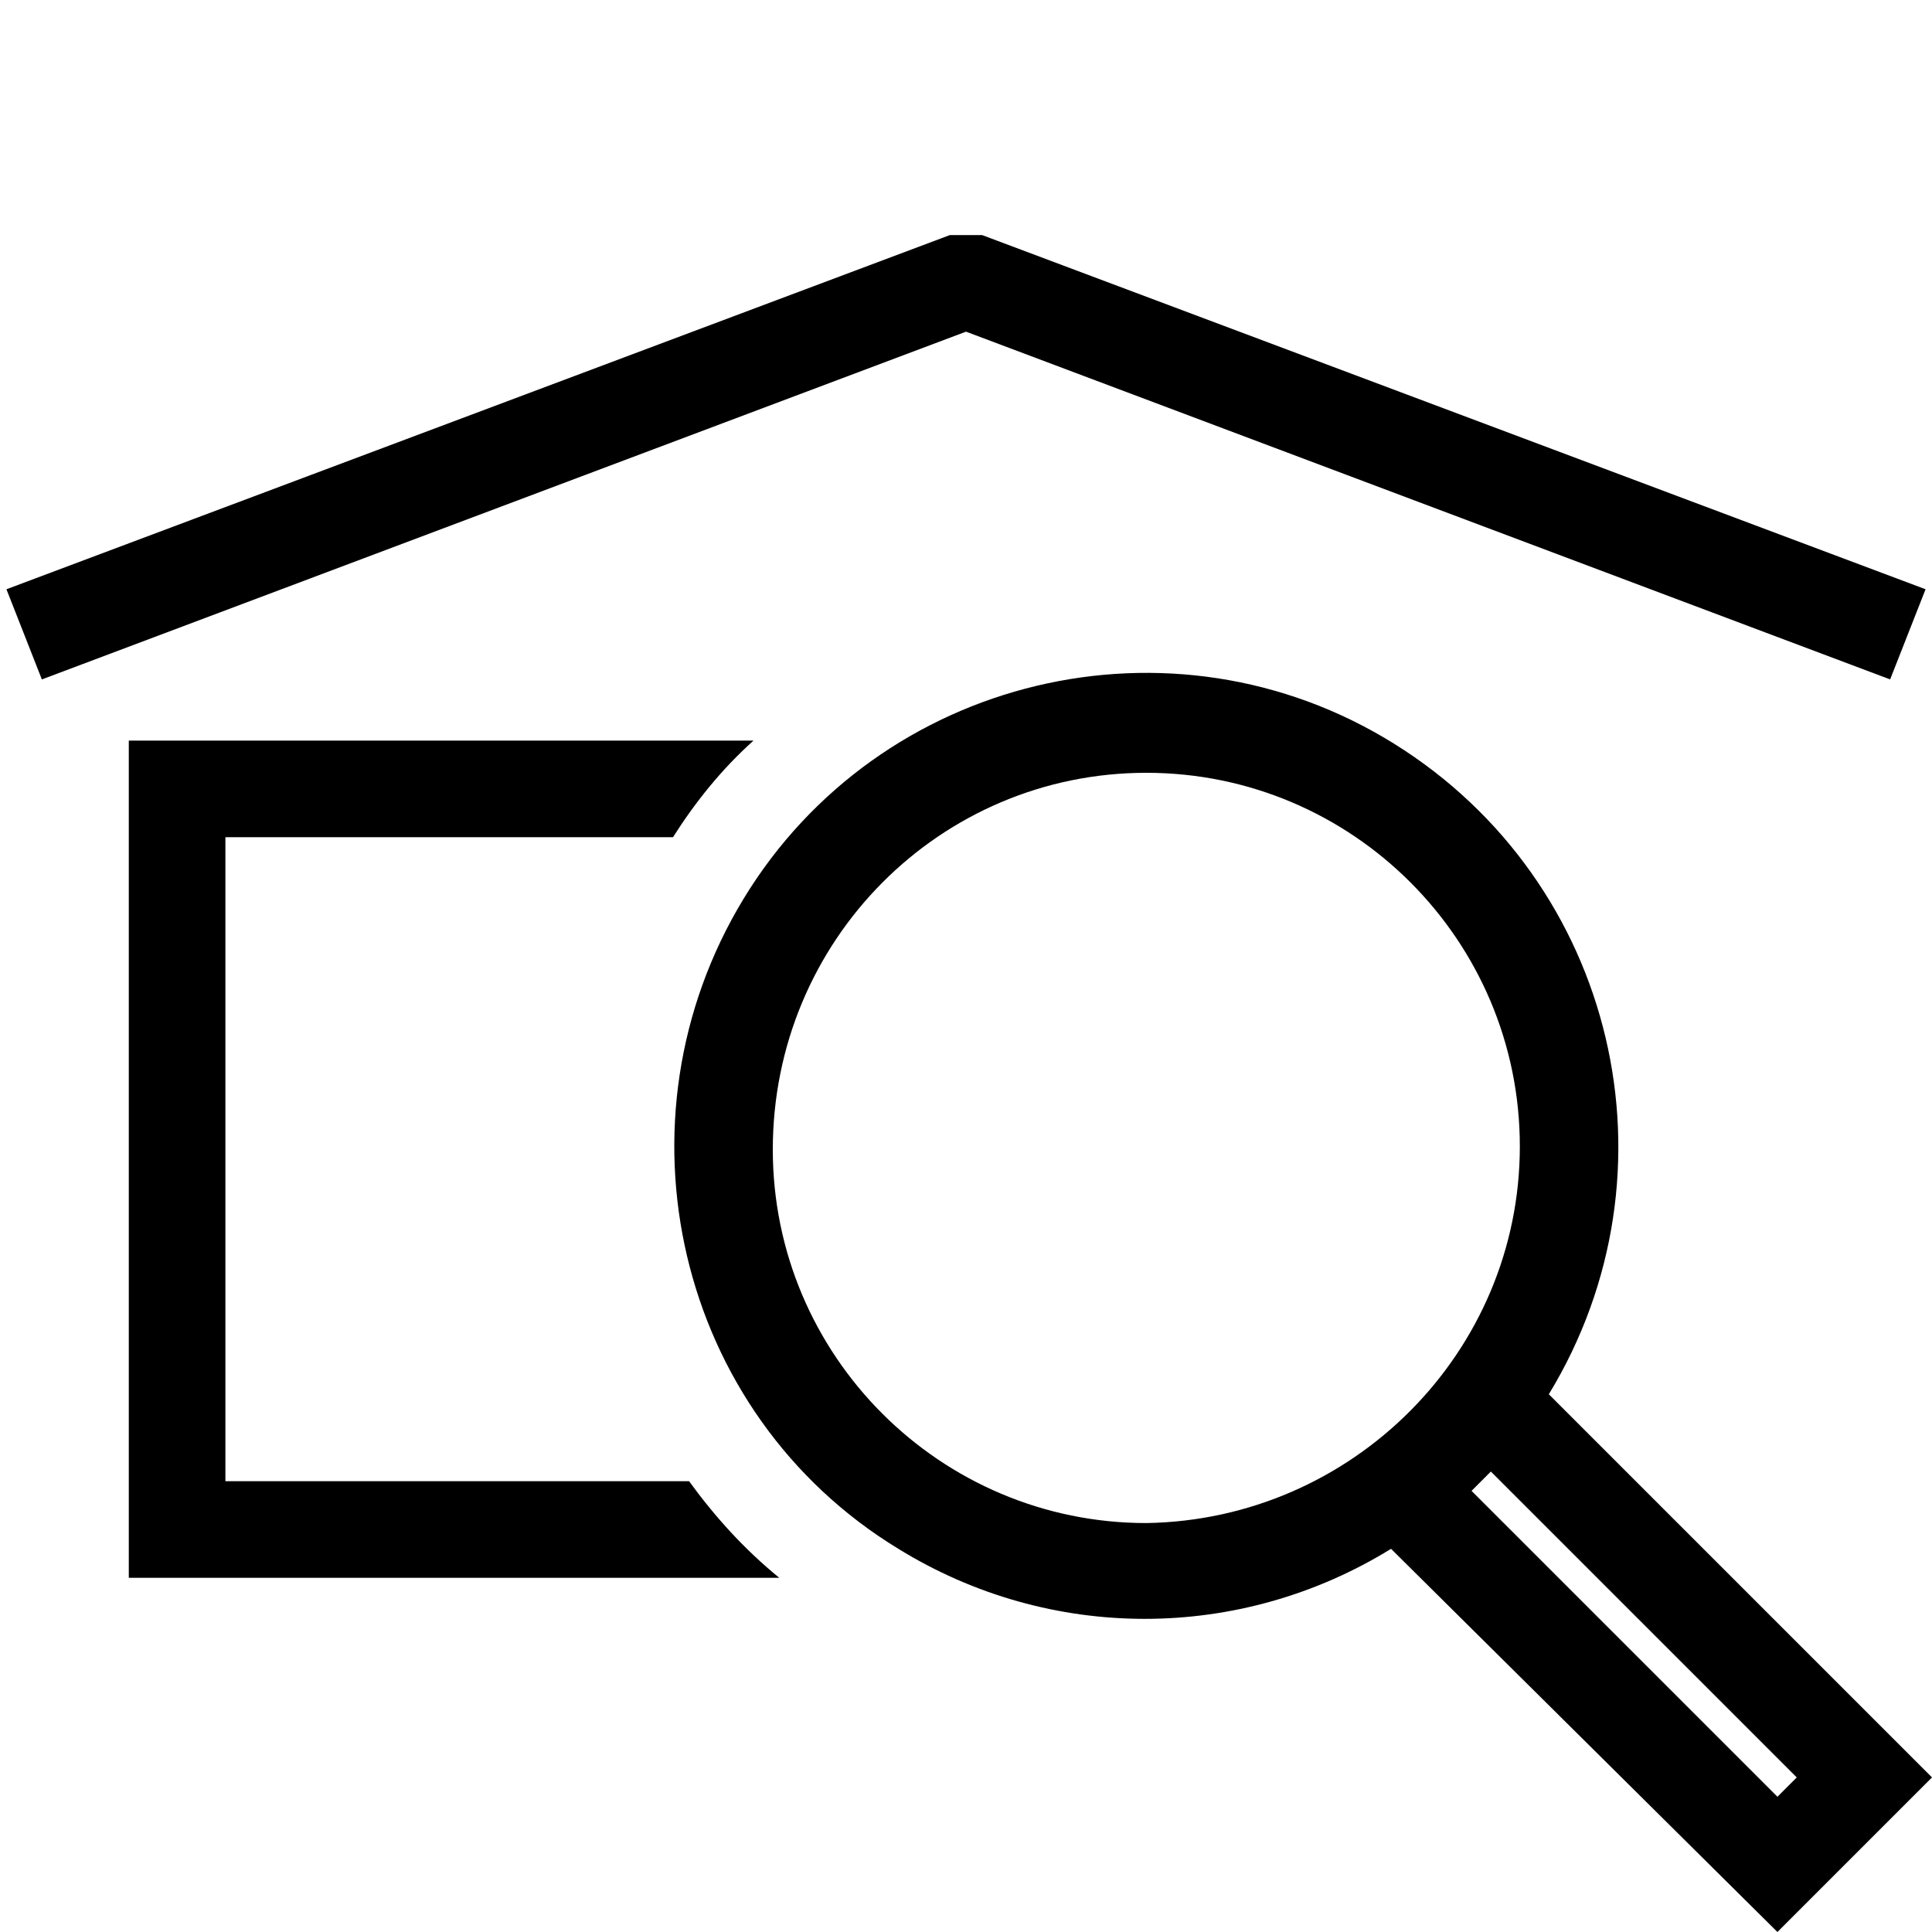 <?xml version="1.0" encoding="utf-8"?>
<!-- Generator: Adobe Illustrator 20.1.0, SVG Export Plug-In . SVG Version: 6.00 Build 0)  -->
<svg version="1.1" id="Ebene_1" xmlns="http://www.w3.org/2000/svg" xmlns:xlink="http://www.w3.org/1999/xlink" x="0px" y="0px"
	 viewBox="0 0 60 60" style="enable-background:new 0 0 60 60;" xml:space="preserve">
<polygon points="58.7,21.1 59.8,18.3 30.5,7.3 29.5,7.3 0.2,18.3 1.3,21.1 30,10.3 "/>
<path d="M21.4,46H7V26h13.9c0.7-1.1,1.5-2.1,2.5-3H4v26h20.2C23.1,48.1,22.2,47.1,21.4,46z"/>
<path d="M48.1,43.3c4.2-6.9,2.1-15.9-4.8-20.2S27.3,21,23.1,27.9S21,43.9,27.9,48.1c4.7,2.9,10.6,2.9,15.3,0l0,0L55.2,60l4.8-4.8
	L48.1,43.3z M35.6,47.3c-6.4,0-11.6-5.2-11.6-11.6C24,29.2,29.2,24,35.6,24c6.4,0,11.6,5.2,11.6,11.6C47.2,42,42,47.2,35.6,47.3
	L35.6,47.3z M55.2,55.8l-9.5-9.5c0.2-0.2,0.4-0.4,0.6-0.6l0,0l9.5,9.5L55.2,55.8z"/>
</svg>
